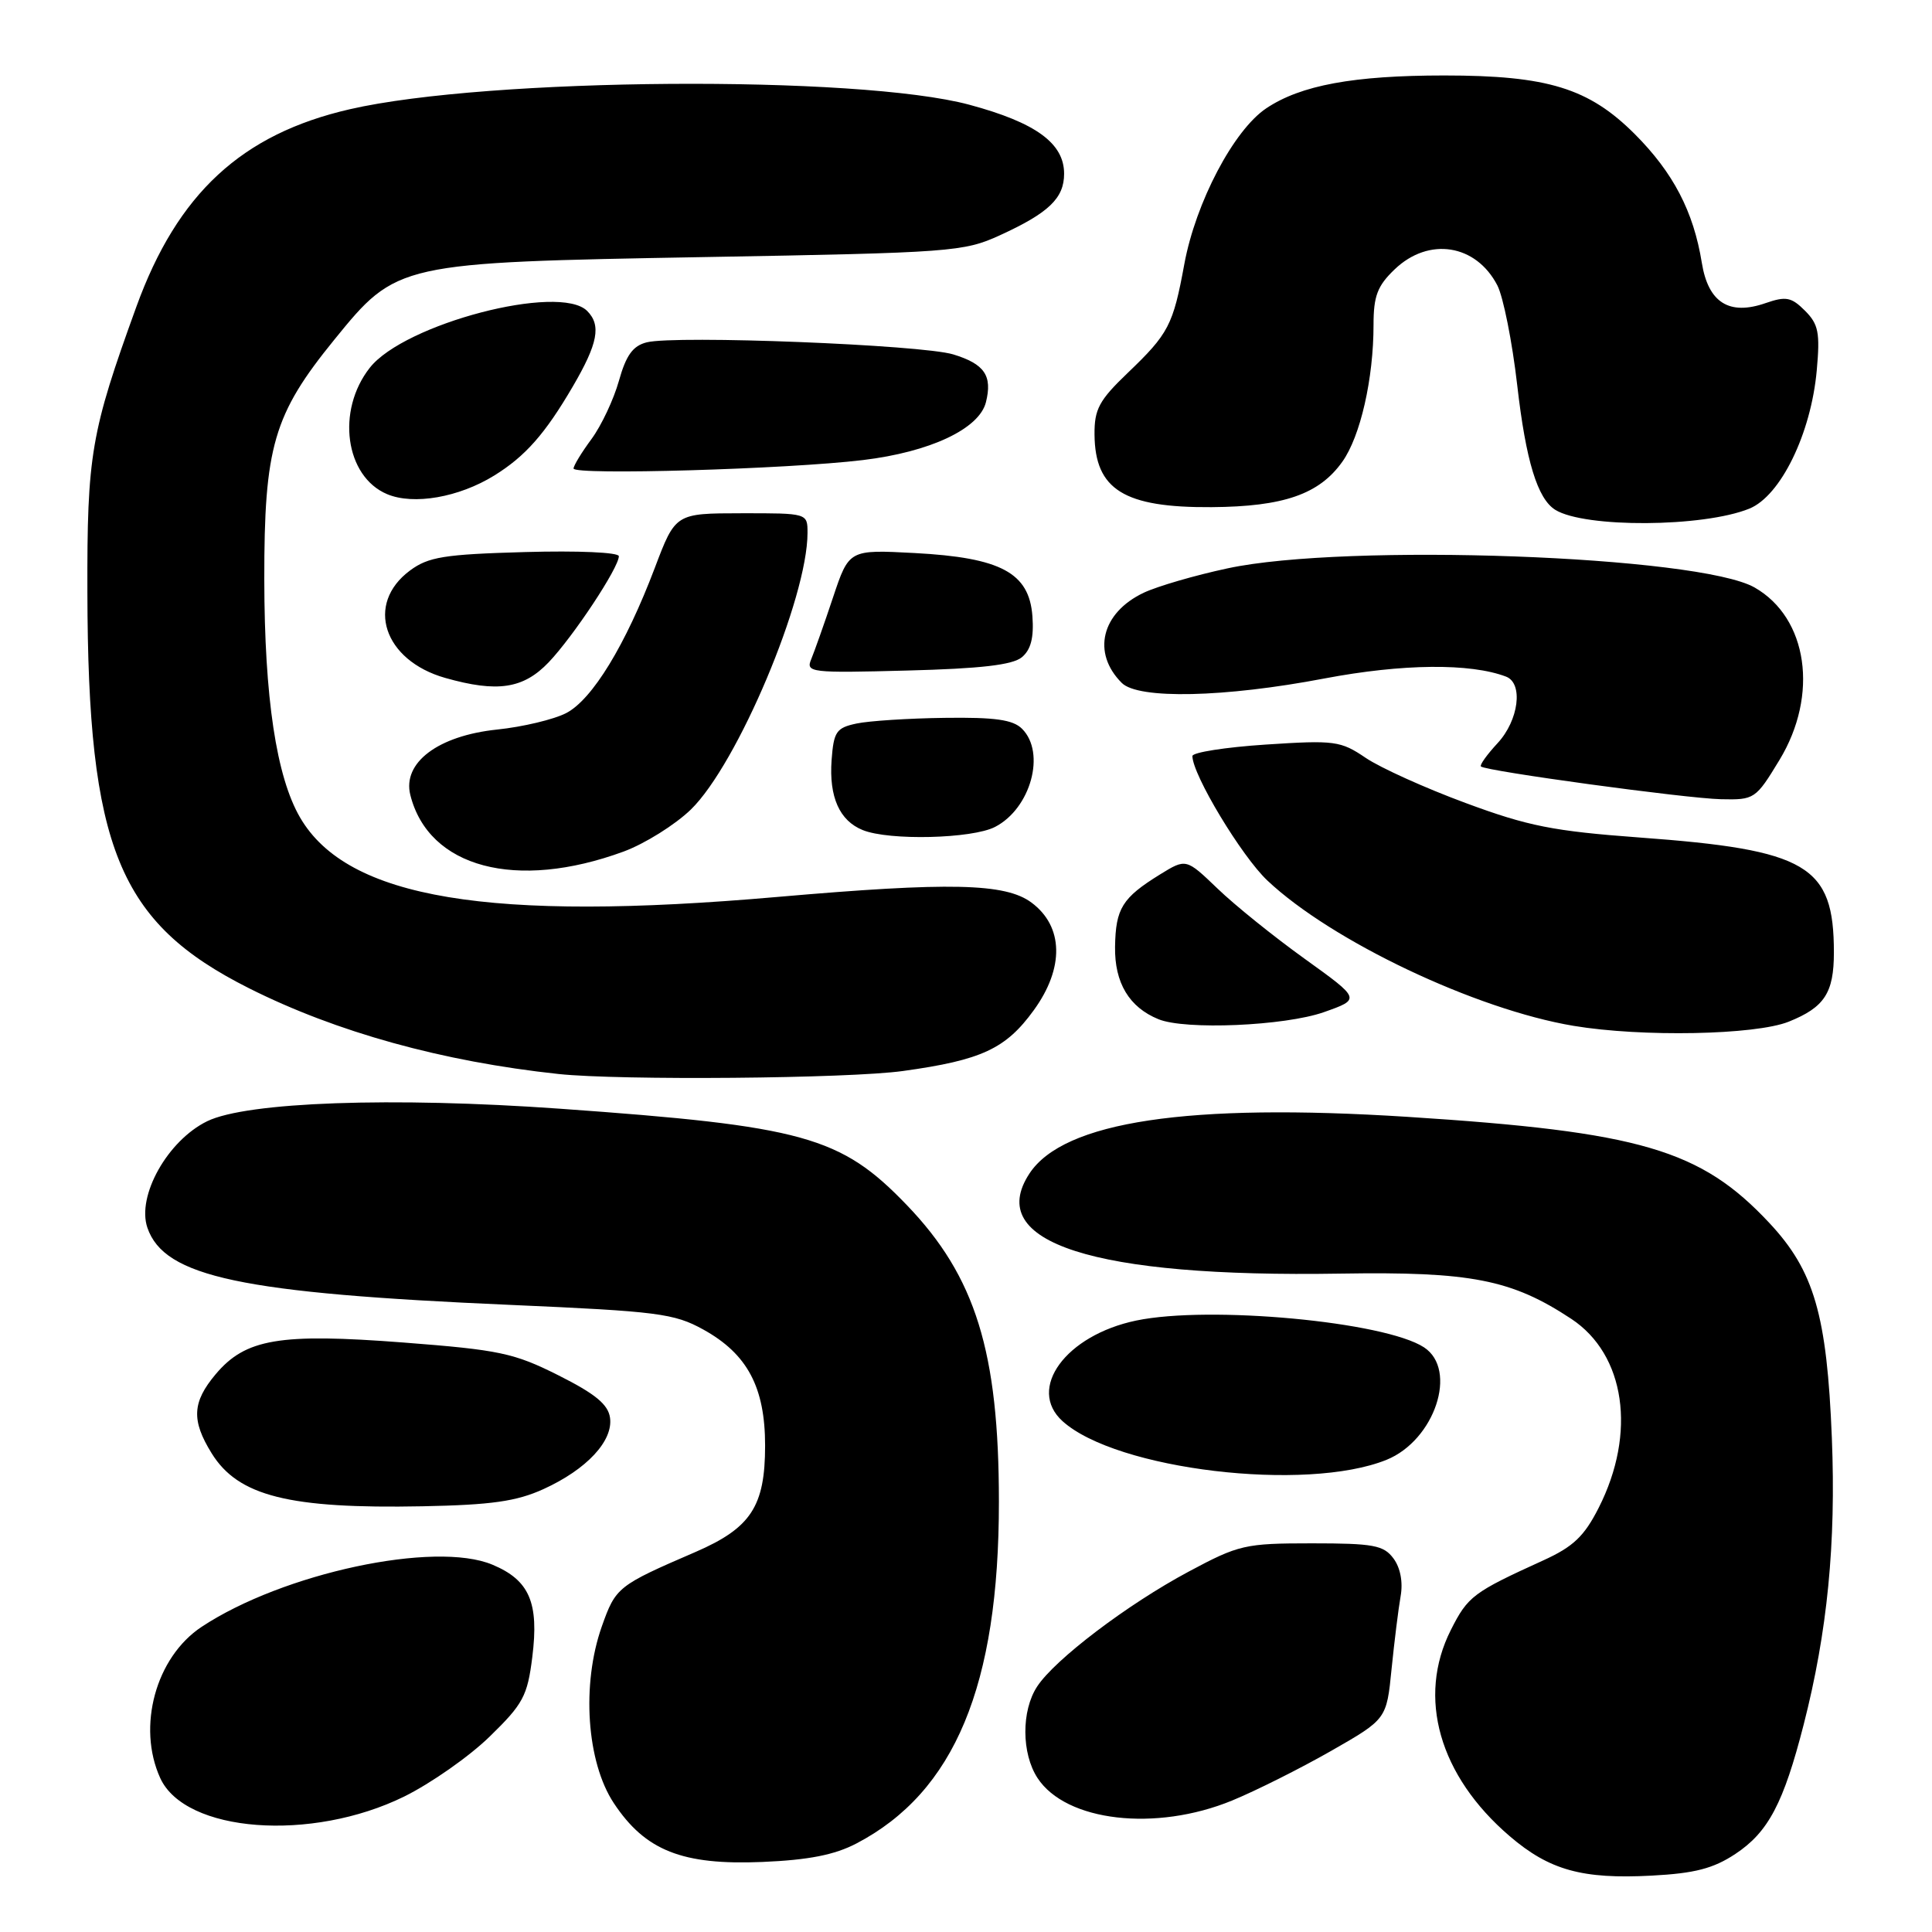 <?xml version="1.0" encoding="UTF-8" standalone="no"?>
<!DOCTYPE svg PUBLIC "-//W3C//DTD SVG 1.1//EN" "http://www.w3.org/Graphics/SVG/1.1/DTD/svg11.dtd" >
<svg xmlns="http://www.w3.org/2000/svg" xmlns:xlink="http://www.w3.org/1999/xlink" version="1.1" viewBox="0 0 256 256">
 <g >
 <path fill="currentColor"
d=" M 229.94 245.66 C 234.31 242.77 236.33 238.93 239.00 228.50 C 242.14 216.23 243.29 204.54 242.73 190.53 C 242.08 174.24 240.38 168.39 234.45 162.05 C 225.34 152.31 217.37 149.97 186.53 147.99 C 157.43 146.13 140.93 148.60 136.40 155.51 C 130.41 164.65 144.85 169.30 177.60 168.76 C 194.89 168.48 200.29 169.53 208.21 174.76 C 215.36 179.49 216.87 189.87 211.84 199.78 C 209.92 203.57 208.47 204.95 204.47 206.77 C 195.20 210.99 194.50 211.51 192.25 215.97 C 187.73 224.91 190.70 235.30 200.04 243.30 C 205.30 247.81 209.66 249.02 218.85 248.53 C 224.56 248.23 227.02 247.59 229.94 245.66 Z  M 113.50 244.26 C 126.49 237.46 132.37 223.36 132.36 199.00 C 132.36 179.11 129.27 169.15 120.15 159.67 C 111.40 150.57 106.49 149.21 74.19 146.91 C 52.02 145.33 32.69 146.01 27.45 148.57 C 22.21 151.13 18.09 158.47 19.53 162.68 C 21.77 169.20 31.94 171.36 67.74 172.91 C 87.15 173.76 89.34 174.04 93.19 176.17 C 99.03 179.40 101.38 183.81 101.38 191.55 C 101.38 199.60 99.50 202.46 92.17 205.64 C 81.84 210.10 81.59 210.30 79.74 215.52 C 77.03 223.20 77.73 233.48 81.33 238.92 C 85.50 245.22 90.40 247.16 101.00 246.72 C 107.16 246.46 110.60 245.78 113.50 244.26 Z  M 53.56 238.05 C 57.10 236.30 62.20 232.73 64.90 230.09 C 69.32 225.79 69.89 224.72 70.53 219.58 C 71.44 212.35 70.15 209.38 65.25 207.33 C 57.63 204.13 37.48 208.44 26.71 215.57 C 20.64 219.59 18.13 228.79 21.23 235.60 C 24.53 242.84 41.25 244.10 53.56 238.05 Z  M 163.26 238.58 C 166.42 237.28 172.32 234.32 176.37 232.01 C 183.73 227.80 183.73 227.80 184.39 221.15 C 184.76 217.49 185.30 213.15 185.59 211.50 C 185.92 209.65 185.56 207.73 184.64 206.50 C 183.34 204.75 182.00 204.50 173.83 204.50 C 164.96 204.50 164.15 204.69 157.50 208.25 C 149.40 212.58 139.78 219.88 137.43 223.47 C 135.32 226.68 135.35 232.35 137.48 235.60 C 141.25 241.37 153.14 242.74 163.26 238.58 Z  M 72.00 197.32 C 77.74 194.71 81.27 190.92 80.83 187.85 C 80.58 186.09 78.86 184.68 74.00 182.24 C 68.11 179.28 66.18 178.87 53.45 177.89 C 37.03 176.63 32.53 177.39 28.57 182.10 C 25.47 185.79 25.34 188.20 28.04 192.56 C 31.55 198.24 38.30 199.94 56.00 199.59 C 65.12 199.41 68.43 198.94 72.00 197.32 Z  M 183.73 193.43 C 190.11 190.84 193.22 181.50 188.69 178.53 C 183.48 175.12 160.26 172.96 150.55 174.98 C 141.22 176.93 136.04 184.01 140.79 188.31 C 147.91 194.75 173.06 197.75 183.73 193.43 Z  M 119.67 141.91 C 130.07 140.47 133.28 138.97 136.98 133.86 C 141.05 128.26 140.93 122.76 136.68 119.60 C 133.22 117.02 125.84 116.86 103.00 118.85 C 64.80 122.19 46.03 119.07 39.77 108.34 C 36.62 102.94 35.04 92.45 35.02 76.79 C 35.00 59.17 36.24 54.92 44.29 45.02 C 52.60 34.80 52.68 34.79 93.50 34.06 C 126.04 33.49 127.71 33.36 132.46 31.19 C 138.96 28.22 141.00 26.27 141.00 23.02 C 141.00 18.98 137.25 16.25 128.45 13.88 C 113.73 9.92 64.64 10.27 46.37 14.47 C 32.02 17.76 23.50 25.65 18.06 40.67 C 12.04 57.28 11.53 60.22 11.58 78.50 C 11.65 112.32 15.71 122.26 33.00 130.95 C 44.58 136.77 58.62 140.66 74.00 142.31 C 82.13 143.18 112.46 142.92 119.67 141.91 Z  M 237.01 135.38 C 241.75 133.48 243.00 131.57 243.00 126.21 C 243.00 114.66 239.51 112.60 217.20 110.97 C 205.84 110.13 202.47 109.47 194.20 106.40 C 188.86 104.43 182.91 101.74 180.96 100.42 C 177.64 98.17 176.86 98.06 167.71 98.66 C 162.37 99.01 158.00 99.70 158.00 100.18 C 158.00 102.64 164.52 113.46 167.94 116.68 C 176.46 124.71 195.54 133.76 208.51 135.93 C 217.55 137.44 232.58 137.15 237.01 135.38 Z  M 175.41 134.12 C 180.31 132.39 180.31 132.39 172.91 127.07 C 168.83 124.14 163.62 119.95 161.33 117.74 C 157.16 113.74 157.16 113.74 153.69 115.88 C 148.70 118.97 147.83 120.37 147.75 125.46 C 147.68 130.23 149.62 133.47 153.50 135.05 C 157.05 136.51 170.22 135.94 175.41 134.12 Z  M 82.62 112.84 C 85.44 111.80 89.45 109.29 91.54 107.27 C 97.72 101.26 107.00 79.26 107.00 70.61 C 107.00 68.00 107.00 68.00 98.25 68.01 C 89.50 68.02 89.50 68.02 86.76 75.26 C 82.89 85.47 78.48 92.70 75.02 94.49 C 73.39 95.33 69.27 96.32 65.86 96.67 C 58.04 97.49 53.30 101.06 54.37 105.34 C 56.79 114.98 68.40 118.06 82.62 112.84 Z  M 131.85 109.57 C 136.58 107.13 138.61 99.75 135.43 96.57 C 134.22 95.36 131.85 95.03 125.18 95.12 C 120.41 95.18 115.15 95.52 113.50 95.87 C 110.81 96.44 110.47 96.95 110.19 100.72 C 109.84 105.61 111.24 108.75 114.32 109.99 C 117.82 111.41 128.82 111.14 131.85 109.57 Z  M 235.79 100.70 C 241.02 92.08 239.55 81.88 232.50 77.85 C 225.12 73.63 178.35 71.93 162.66 75.31 C 158.34 76.23 153.35 77.69 151.55 78.54 C 145.94 81.20 144.65 86.51 148.64 90.49 C 150.82 92.68 162.24 92.43 175.50 89.90 C 185.84 87.94 194.83 87.85 199.57 89.66 C 201.87 90.55 201.24 95.45 198.44 98.47 C 197.04 99.98 196.04 101.37 196.23 101.56 C 196.84 102.17 223.41 105.80 228.04 105.90 C 232.48 106.00 232.64 105.89 235.79 100.70 Z  M 72.71 87.75 C 75.99 84.30 82.00 75.22 82.00 73.70 C 82.00 73.19 76.60 72.95 69.57 73.15 C 58.85 73.45 56.76 73.79 54.32 75.60 C 48.36 80.03 50.82 87.51 59.00 89.83 C 65.92 91.79 69.35 91.27 72.71 87.75 Z  M 135.40 87.09 C 136.60 86.09 137.01 84.49 136.80 81.64 C 136.37 75.89 132.62 73.89 121.19 73.28 C 112.50 72.82 112.50 72.82 110.38 79.16 C 109.22 82.65 107.91 86.33 107.49 87.35 C 106.75 89.11 107.39 89.19 120.20 88.85 C 129.94 88.60 134.17 88.11 135.40 87.09 Z  M 231.79 67.40 C 235.94 65.72 239.97 57.47 240.73 49.07 C 241.18 44.09 240.96 42.96 239.17 41.17 C 237.37 39.37 236.65 39.23 233.96 40.16 C 229.13 41.85 226.35 40.10 225.50 34.82 C 224.40 28.02 221.71 22.87 216.61 17.76 C 210.52 11.68 205.07 10.00 191.37 10.00 C 179.36 10.00 172.36 11.29 167.79 14.35 C 163.48 17.23 158.44 26.81 156.93 34.99 C 155.44 43.10 154.86 44.21 149.41 49.43 C 145.64 53.04 145.00 54.23 145.03 57.58 C 145.09 64.89 148.95 67.28 160.54 67.20 C 170.09 67.13 174.80 65.49 177.86 61.19 C 180.26 57.83 182.00 50.19 182.00 43.05 C 182.00 39.23 182.51 37.88 184.80 35.69 C 189.32 31.36 195.58 32.35 198.41 37.82 C 199.19 39.34 200.38 45.29 201.04 51.04 C 202.19 61.09 203.73 66.10 206.09 67.56 C 210.00 69.97 225.68 69.88 231.79 67.40 Z  M 65.49 63.01 C 69.61 60.46 72.23 57.49 75.90 51.21 C 79.23 45.51 79.69 43.09 77.80 41.20 C 74.13 37.53 53.58 42.90 49.00 48.73 C 44.53 54.41 45.73 63.14 51.30 65.48 C 54.80 66.95 60.80 65.91 65.49 63.01 Z  M 114.35 60.96 C 123.24 59.89 129.75 56.83 130.64 53.30 C 131.52 49.78 130.46 48.23 126.31 46.96 C 122.10 45.68 89.54 44.40 85.70 45.36 C 83.86 45.82 82.96 47.07 82.01 50.46 C 81.32 52.92 79.69 56.39 78.38 58.17 C 77.07 59.94 76.00 61.70 76.00 62.08 C 76.00 62.99 104.35 62.17 114.35 60.96 Z "/>
</g>
</svg>